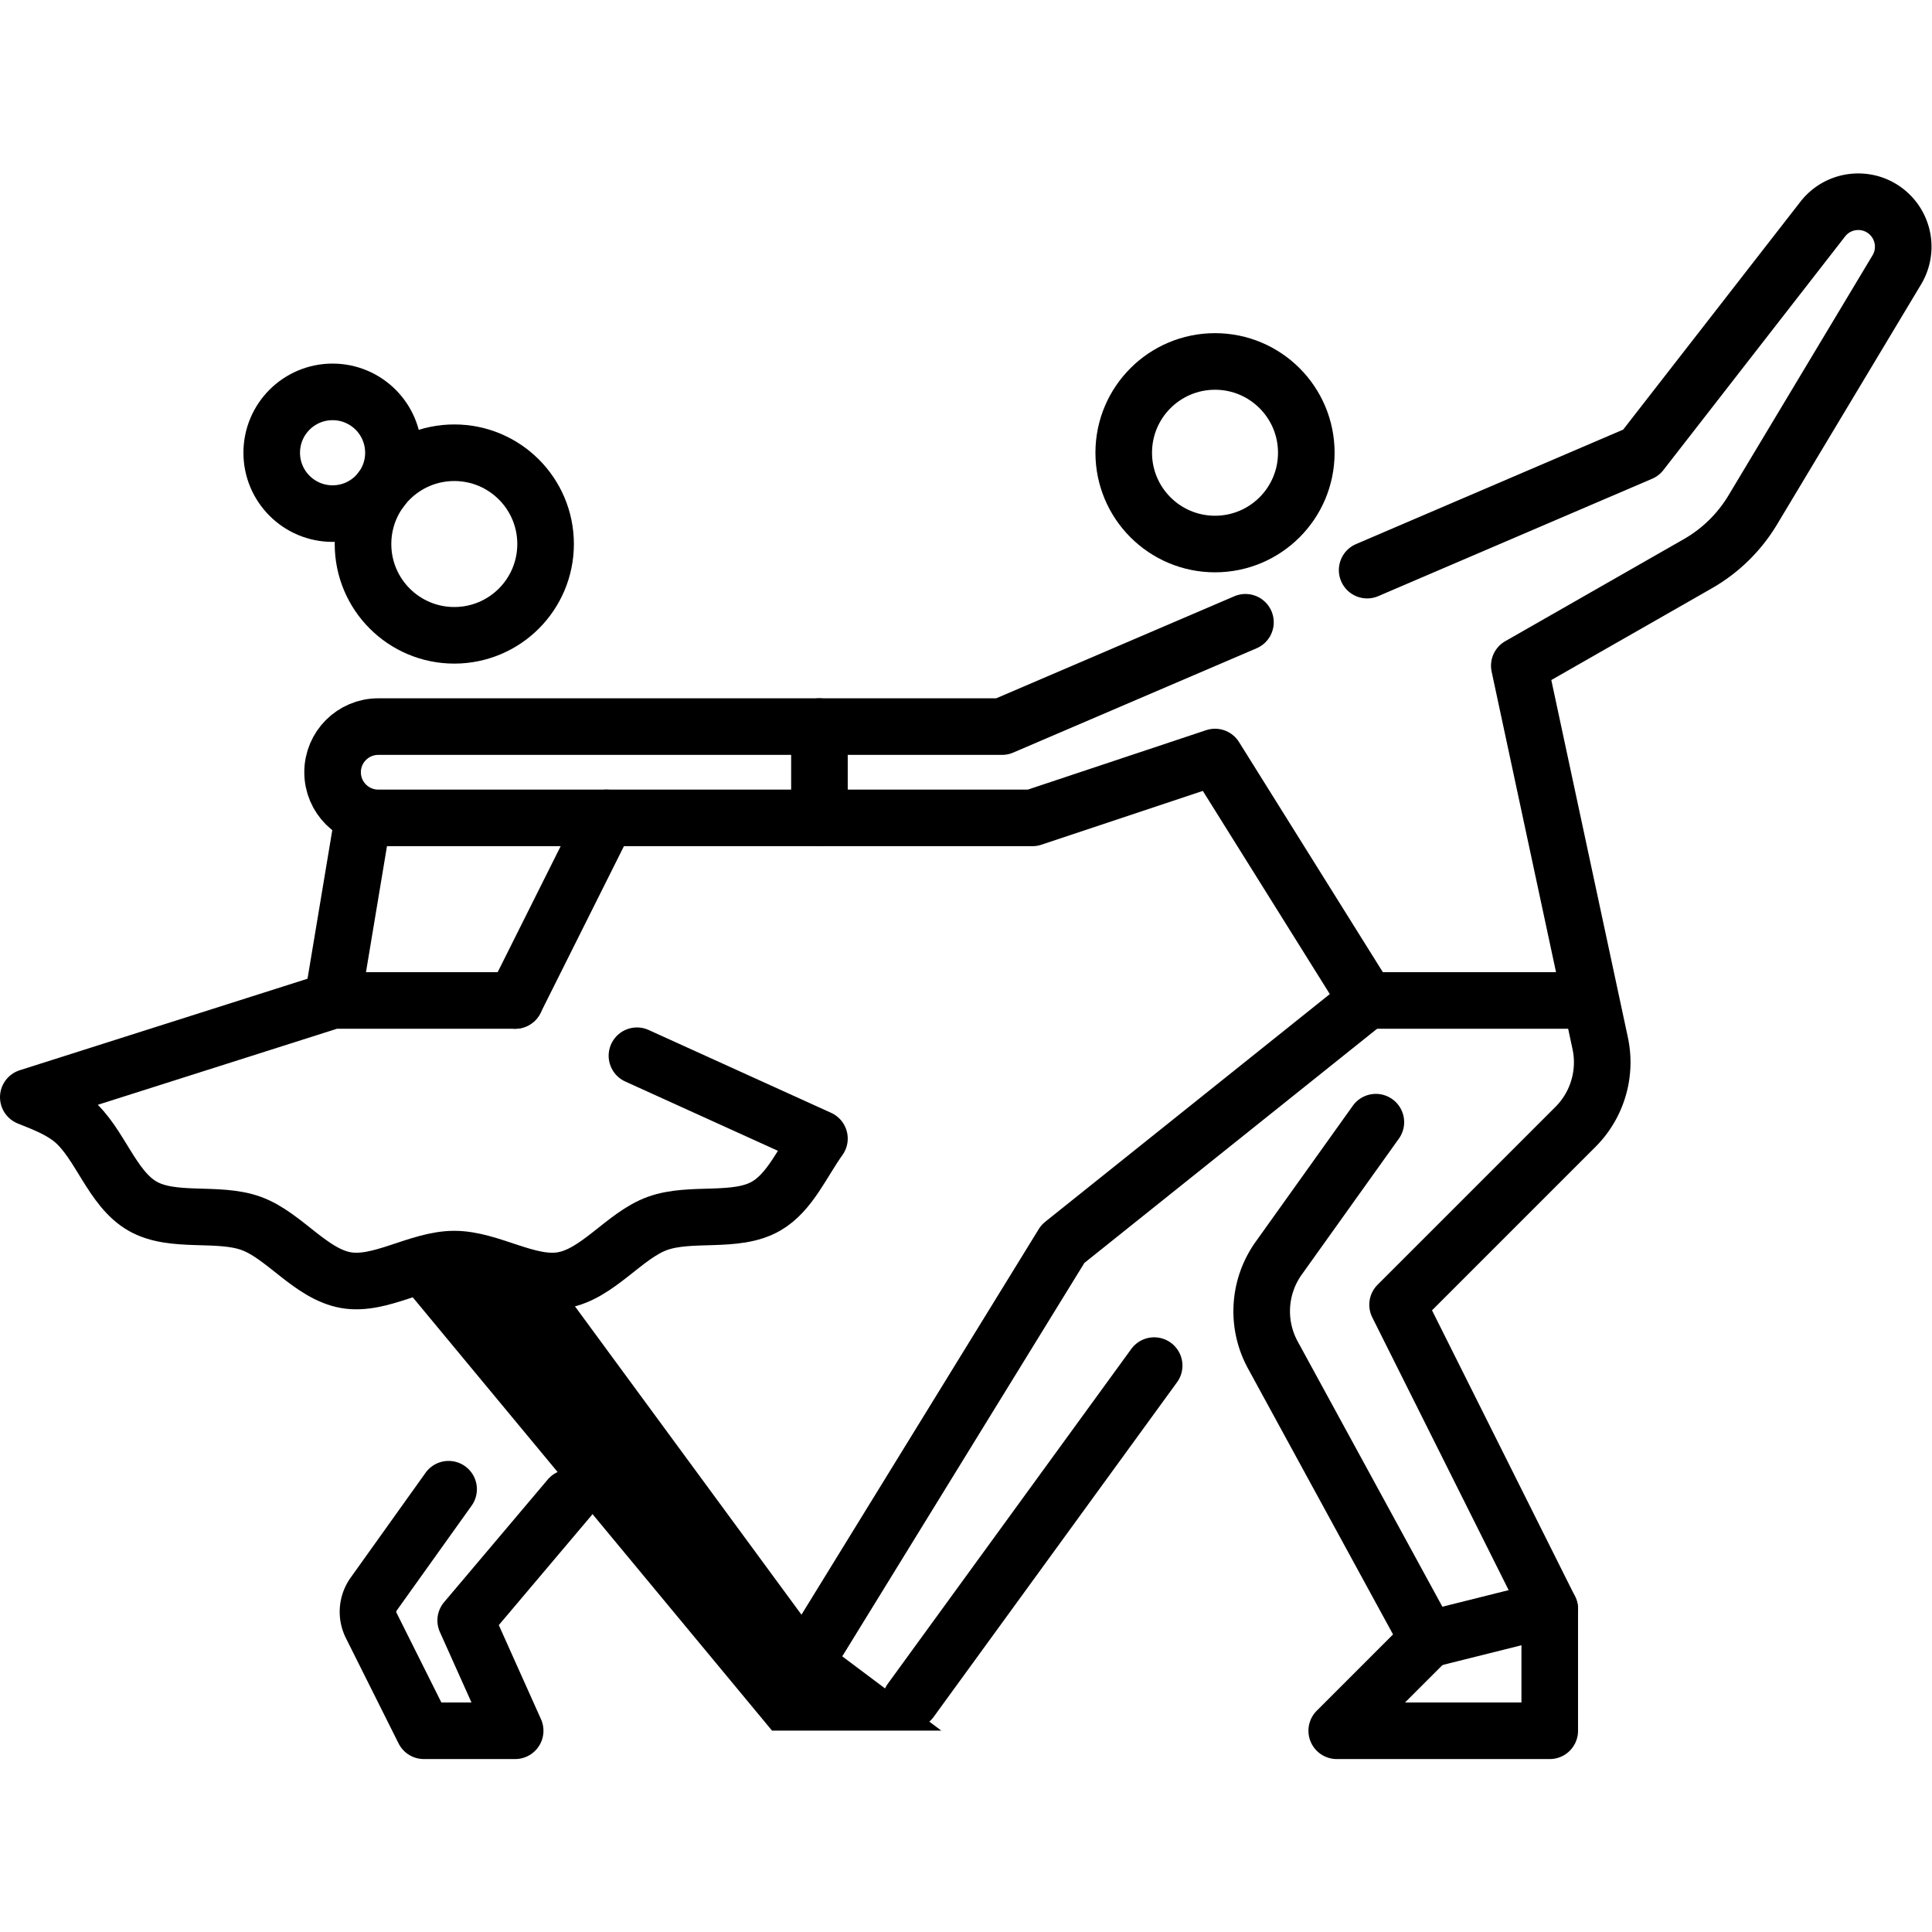 <svg xmlns="http://www.w3.org/2000/svg" version="1.1" xmlnsXlink="http://www.w3.org/1999/xlink" xmlnssvgjs="http://svgjs.com/svgjs"  viewBox="0 0 682.667 682.667" style="enable-background:new 0 0 512 512" xml:space="preserve" class=""><g><defs><clipPath id="a" clipPathUnits="userSpaceOnUse"><path d="M0 512h512V0H0Z"  data-original="#000000" class=""></path></clipPath></defs><path d="m0 0 100.321-120.989h44.866l-32.263 24.197-69.065 94.02" style="stroke-linecap: round; stroke-linejoin: round; stroke-miterlimit: 10; stroke-dasharray: none; stroke-opacity: 1;" transform="matrix(1.333 0 0 -1.333 139.055 450.219)"  stroke-width="15px" stroke-linecap="round" stroke-linejoin="round" stroke-miterlimit="10" stroke-dasharray="none" stroke-opacity="" data-original="#000000" class=""></path><g clip-path="url(#a)" transform="matrix(1.333 0 0 -1.333 0 682.667)"><path d="M0 0h-48.396l-80.66-25.649c4.286-1.698 8.576-3.391 11.817-6.115 7.17-6.022 10.258-18.011 18.409-22.728 8.078-4.674 19.997-1.387 28.882-4.622 8.729-3.178 15.734-13.386 25.093-15.026 9.103-1.594 19.163 5.579 28.723 5.579 9.557 0 19.616-7.174 28.716-5.58 9.358 1.639 16.364 11.847 25.093 15.024 8.883 3.234 20.802-.054 28.878 4.619 6.319 3.656 9.612 11.655 14.105 17.883l-48.376 21.96" style="stroke-linecap: round; stroke-linejoin: round; stroke-miterlimit: 10; stroke-dasharray: none; stroke-opacity: 1;" transform="translate(136.556 246.93)" fill="none" stroke="#000000" stroke-width="15px" stroke-linecap="round" stroke-linejoin="round" stroke-miterlimit="10" stroke-dasharray="none" stroke-opacity="" data-original="#000000" class=""></path><path d="m0 0-19.863-27.808a8.068 8.068 0 0 1-.651-8.296l13.96-27.919h24.199L4.537-34.784 32.012-2.269" style="stroke-linecap: round; stroke-linejoin: round; stroke-miterlimit: 10; stroke-dasharray: none; stroke-opacity: 1;" transform="translate(118.911 117.37)" fill="none" stroke="#000000" stroke-width="15px" stroke-linecap="round" stroke-linejoin="round" stroke-miterlimit="10" stroke-dasharray="none" stroke-opacity="" data-original="#000000" class=""></path><path d="m0 0 8.066 48.396" style="stroke-linecap: round; stroke-linejoin: round; stroke-miterlimit: 10; stroke-dasharray: none; stroke-opacity: 1;" transform="translate(88.16 246.93)" fill="none" stroke="#000000" stroke-width="15px" stroke-linecap="round" stroke-linejoin="round" stroke-miterlimit="10" stroke-dasharray="none" stroke-opacity="" data-original="#000000" class=""></path><path d="m0 0 24.198 48.396" style="stroke-linecap: round; stroke-linejoin: round; stroke-miterlimit: 10; stroke-dasharray: none; stroke-opacity: 1;" transform="translate(136.556 246.93)" fill="none" stroke="#000000" stroke-width="15px" stroke-linecap="round" stroke-linejoin="round" stroke-miterlimit="10" stroke-dasharray="none" stroke-opacity="" data-original="#000000" class=""></path><path d="M0 0c0-13.364-10.834-24.198-24.198-24.198S-48.396-13.364-48.396 0s10.834 24.198 24.198 24.198S0 13.364 0 0Z" style="stroke-linecap: round; stroke-linejoin: round; stroke-miterlimit: 10; stroke-dasharray: none; stroke-opacity: 1;" transform="translate(144.622 367.92)" fill="none" stroke="#000000" stroke-width="15px" stroke-linecap="round" stroke-linejoin="round" stroke-miterlimit="10" stroke-dasharray="none" stroke-opacity="" data-original="#000000" class=""></path><path d="M0 0c0-8.909-7.222-16.132-16.132-16.132-8.909 0-16.132 7.223-16.132 16.132 0 8.91 7.223 16.132 16.132 16.132C-7.222 16.132 0 8.91 0 0Z" style="stroke-linecap: round; stroke-linejoin: round; stroke-miterlimit: 10; stroke-dasharray: none; stroke-opacity: 1;" transform="translate(104.291 392.117)" fill="none" stroke="#000000" stroke-width="15px" stroke-linecap="round" stroke-linejoin="round" stroke-miterlimit="10" stroke-dasharray="none" stroke-opacity="" data-original="#000000" class=""></path><path d="M0 0v-24.198" style="stroke-linecap: round; stroke-linejoin: round; stroke-miterlimit: 10; stroke-dasharray: none; stroke-opacity: 1;" transform="translate(217.215 319.523)" fill="none" stroke="#000000" stroke-width="15px" stroke-linecap="round" stroke-linejoin="round" stroke-miterlimit="10" stroke-dasharray="none" stroke-opacity="" data-original="#000000" class=""></path><path d="m0 0-64.528-27.655H-229.88c-6.682 0-12.099-5.417-12.099-12.098 0-6.683 5.417-12.1 12.099-12.1h173.418l48.396 16.132 40.329-64.528h56.462" style="stroke-linecap: round; stroke-linejoin: round; stroke-miterlimit: 10; stroke-dasharray: none; stroke-opacity: 1;" transform="translate(330.14 347.178)" fill="none" stroke="#000000" stroke-width="15px" stroke-linecap="round" stroke-linejoin="round" stroke-miterlimit="10" stroke-dasharray="none" stroke-opacity="" data-original="#000000" class=""></path><path d="m0 0-25.754-36.055a24.198 24.198 0 0 1-1.553-25.653l41.135-75.413-24.198-24.197h56.462v32.263l-40.33 80.66L52.915-1.242a24.195 24.195 0 0 1 6.55 22.181L38.026 120.99l47.311 27.035a40.334 40.334 0 0 1 14.573 14.267l38.184 63.64a11.922 11.922 0 0 1-1.793 14.564c-5.071 5.071-13.438 4.55-17.841-1.111l-48.17-61.933-72.595-31.112" style="stroke-linecap: round; stroke-linejoin: round; stroke-miterlimit: 10; stroke-dasharray: none; stroke-opacity: 1;" transform="translate(364.707 214.665)" fill="none" stroke="#000000" stroke-width="15px" stroke-linecap="round" stroke-linejoin="round" stroke-miterlimit="10" stroke-dasharray="none" stroke-opacity="" data-original="#000000" class=""></path><path d="m0 0 32.264 8.066" style="stroke-linecap: round; stroke-linejoin: round; stroke-miterlimit: 10; stroke-dasharray: none; stroke-opacity: 1;" transform="translate(378.535 77.544)" fill="none" stroke="#000000" stroke-width="15px" stroke-linecap="round" stroke-linejoin="round" stroke-miterlimit="10" stroke-dasharray="none" stroke-opacity="" data-original="#000000" class=""></path><path d="m0 0-80.66-64.528-64.527-104.857" style="stroke-linecap: round; stroke-linejoin: round; stroke-miterlimit: 10; stroke-dasharray: none; stroke-opacity: 1;" transform="translate(362.402 246.93)" fill="none" stroke="#000000" stroke-width="15px" stroke-linecap="round" stroke-linejoin="round" stroke-miterlimit="10" stroke-dasharray="none" stroke-opacity="" data-original="#000000" class=""></path><path d="m0 0 64.528 88.726" style="stroke-linecap: round; stroke-linejoin: round; stroke-miterlimit: 10; stroke-dasharray: none; stroke-opacity: 1;" transform="translate(241.413 61.413)" fill="none" stroke="#000000" stroke-width="15px" stroke-linecap="round" stroke-linejoin="round" stroke-miterlimit="10" stroke-dasharray="none" stroke-opacity="" data-original="#000000" class=""></path><path d="M0 0c0-13.364-10.833-24.198-24.198-24.198-13.364 0-24.198 10.834-24.198 24.198s10.834 24.198 24.198 24.198C-10.833 24.198 0 13.364 0 0Z" style="stroke-linecap: round; stroke-linejoin: round; stroke-miterlimit: 10; stroke-dasharray: none; stroke-opacity: 1;" transform="translate(346.27 392.117)" fill="none" stroke="#000000" stroke-width="15px" stroke-linecap="round" stroke-linejoin="round" stroke-miterlimit="10" stroke-dasharray="none" stroke-opacity="" data-original="#000000" class=""></path><path d="m0 0 17.476-13.443" style="stroke-linecap: round; stroke-linejoin: round; stroke-miterlimit: 10; stroke-dasharray: none; stroke-opacity: 1;" transform="translate(469.554 431.97)"  class=""></path></g></g></svg>